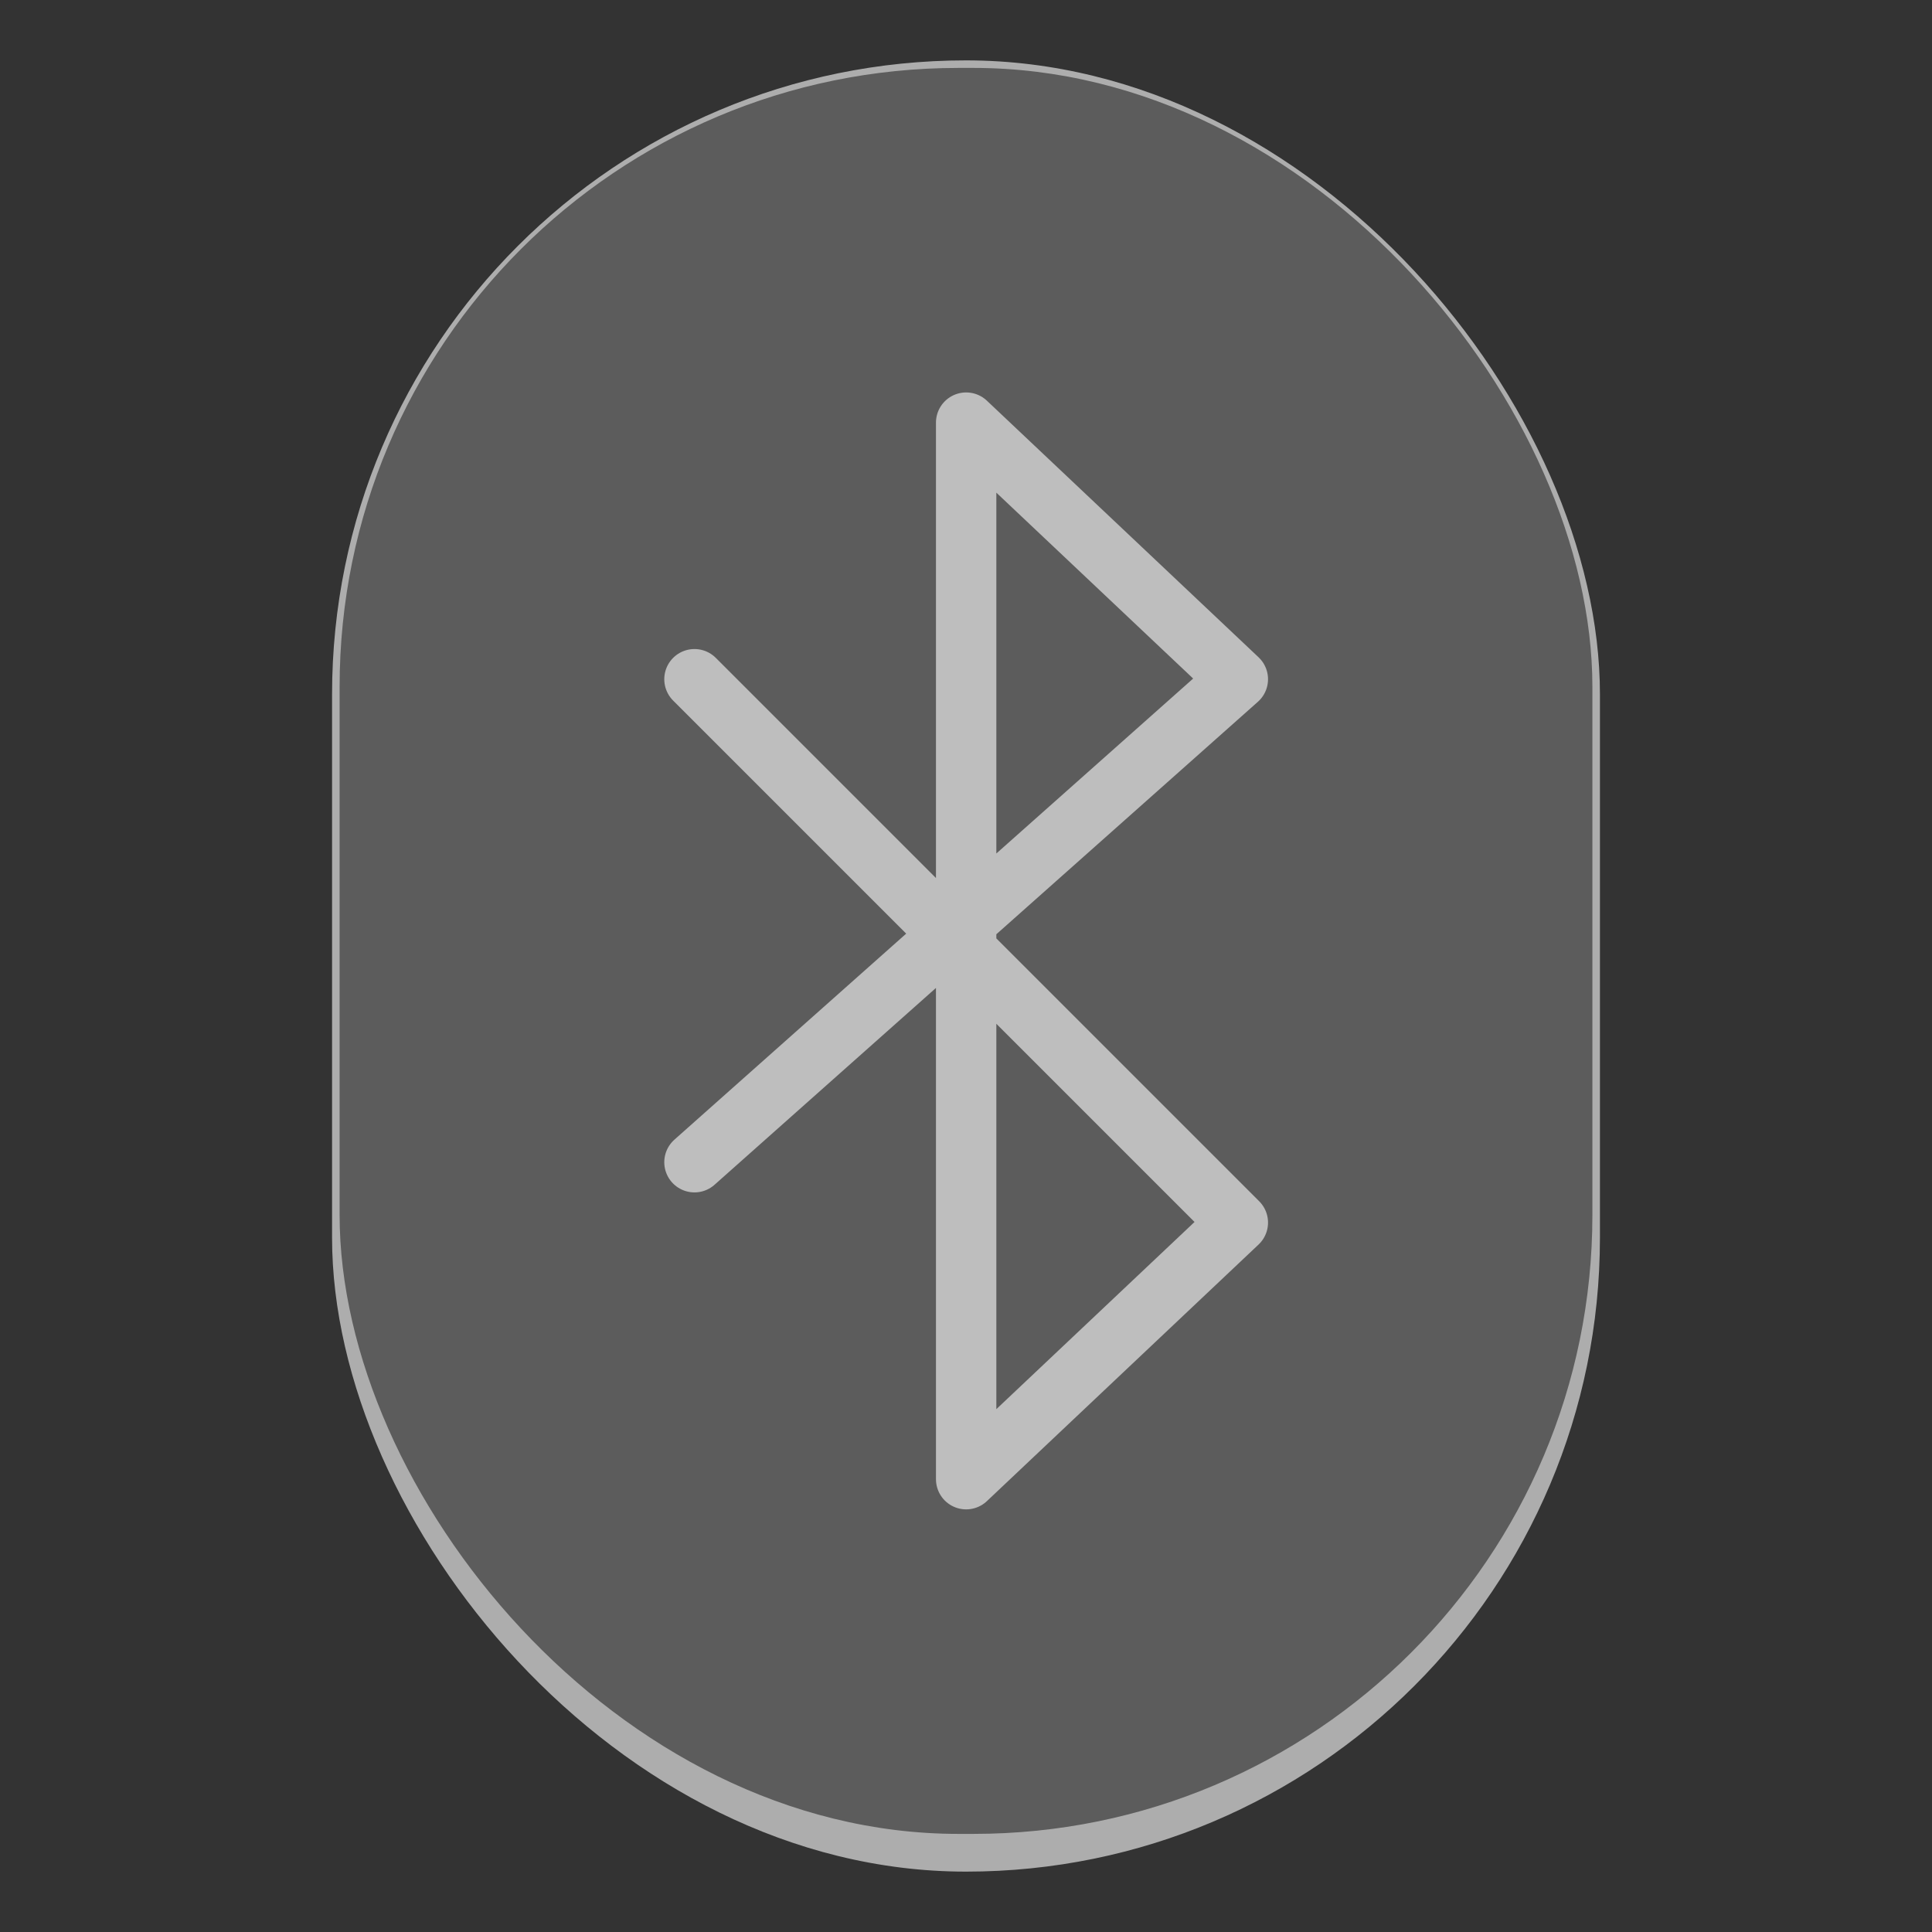 <svg version="1.0" viewBox="0 0 256 256" xmlns="http://www.w3.org/2000/svg"><rect x="0" y="0" width="256" height="256" fill="#333333" stroke="none"/><g transform="translate(-464 -28)"><rect x="508" y="36" width="168" height="240" rx="84" ry="84" fill="#adadad"/><rect x="509" y="37" width="166" height="234" rx="82" ry="82" fill="#5c5c5c"/><path d="m556.02 118 72 72-36 34V84l36 34-72 64" fill="none" stroke="#fff" stroke-linecap="round" stroke-linejoin="round" stroke-opacity=".6" stroke-width="8"/></g></svg>